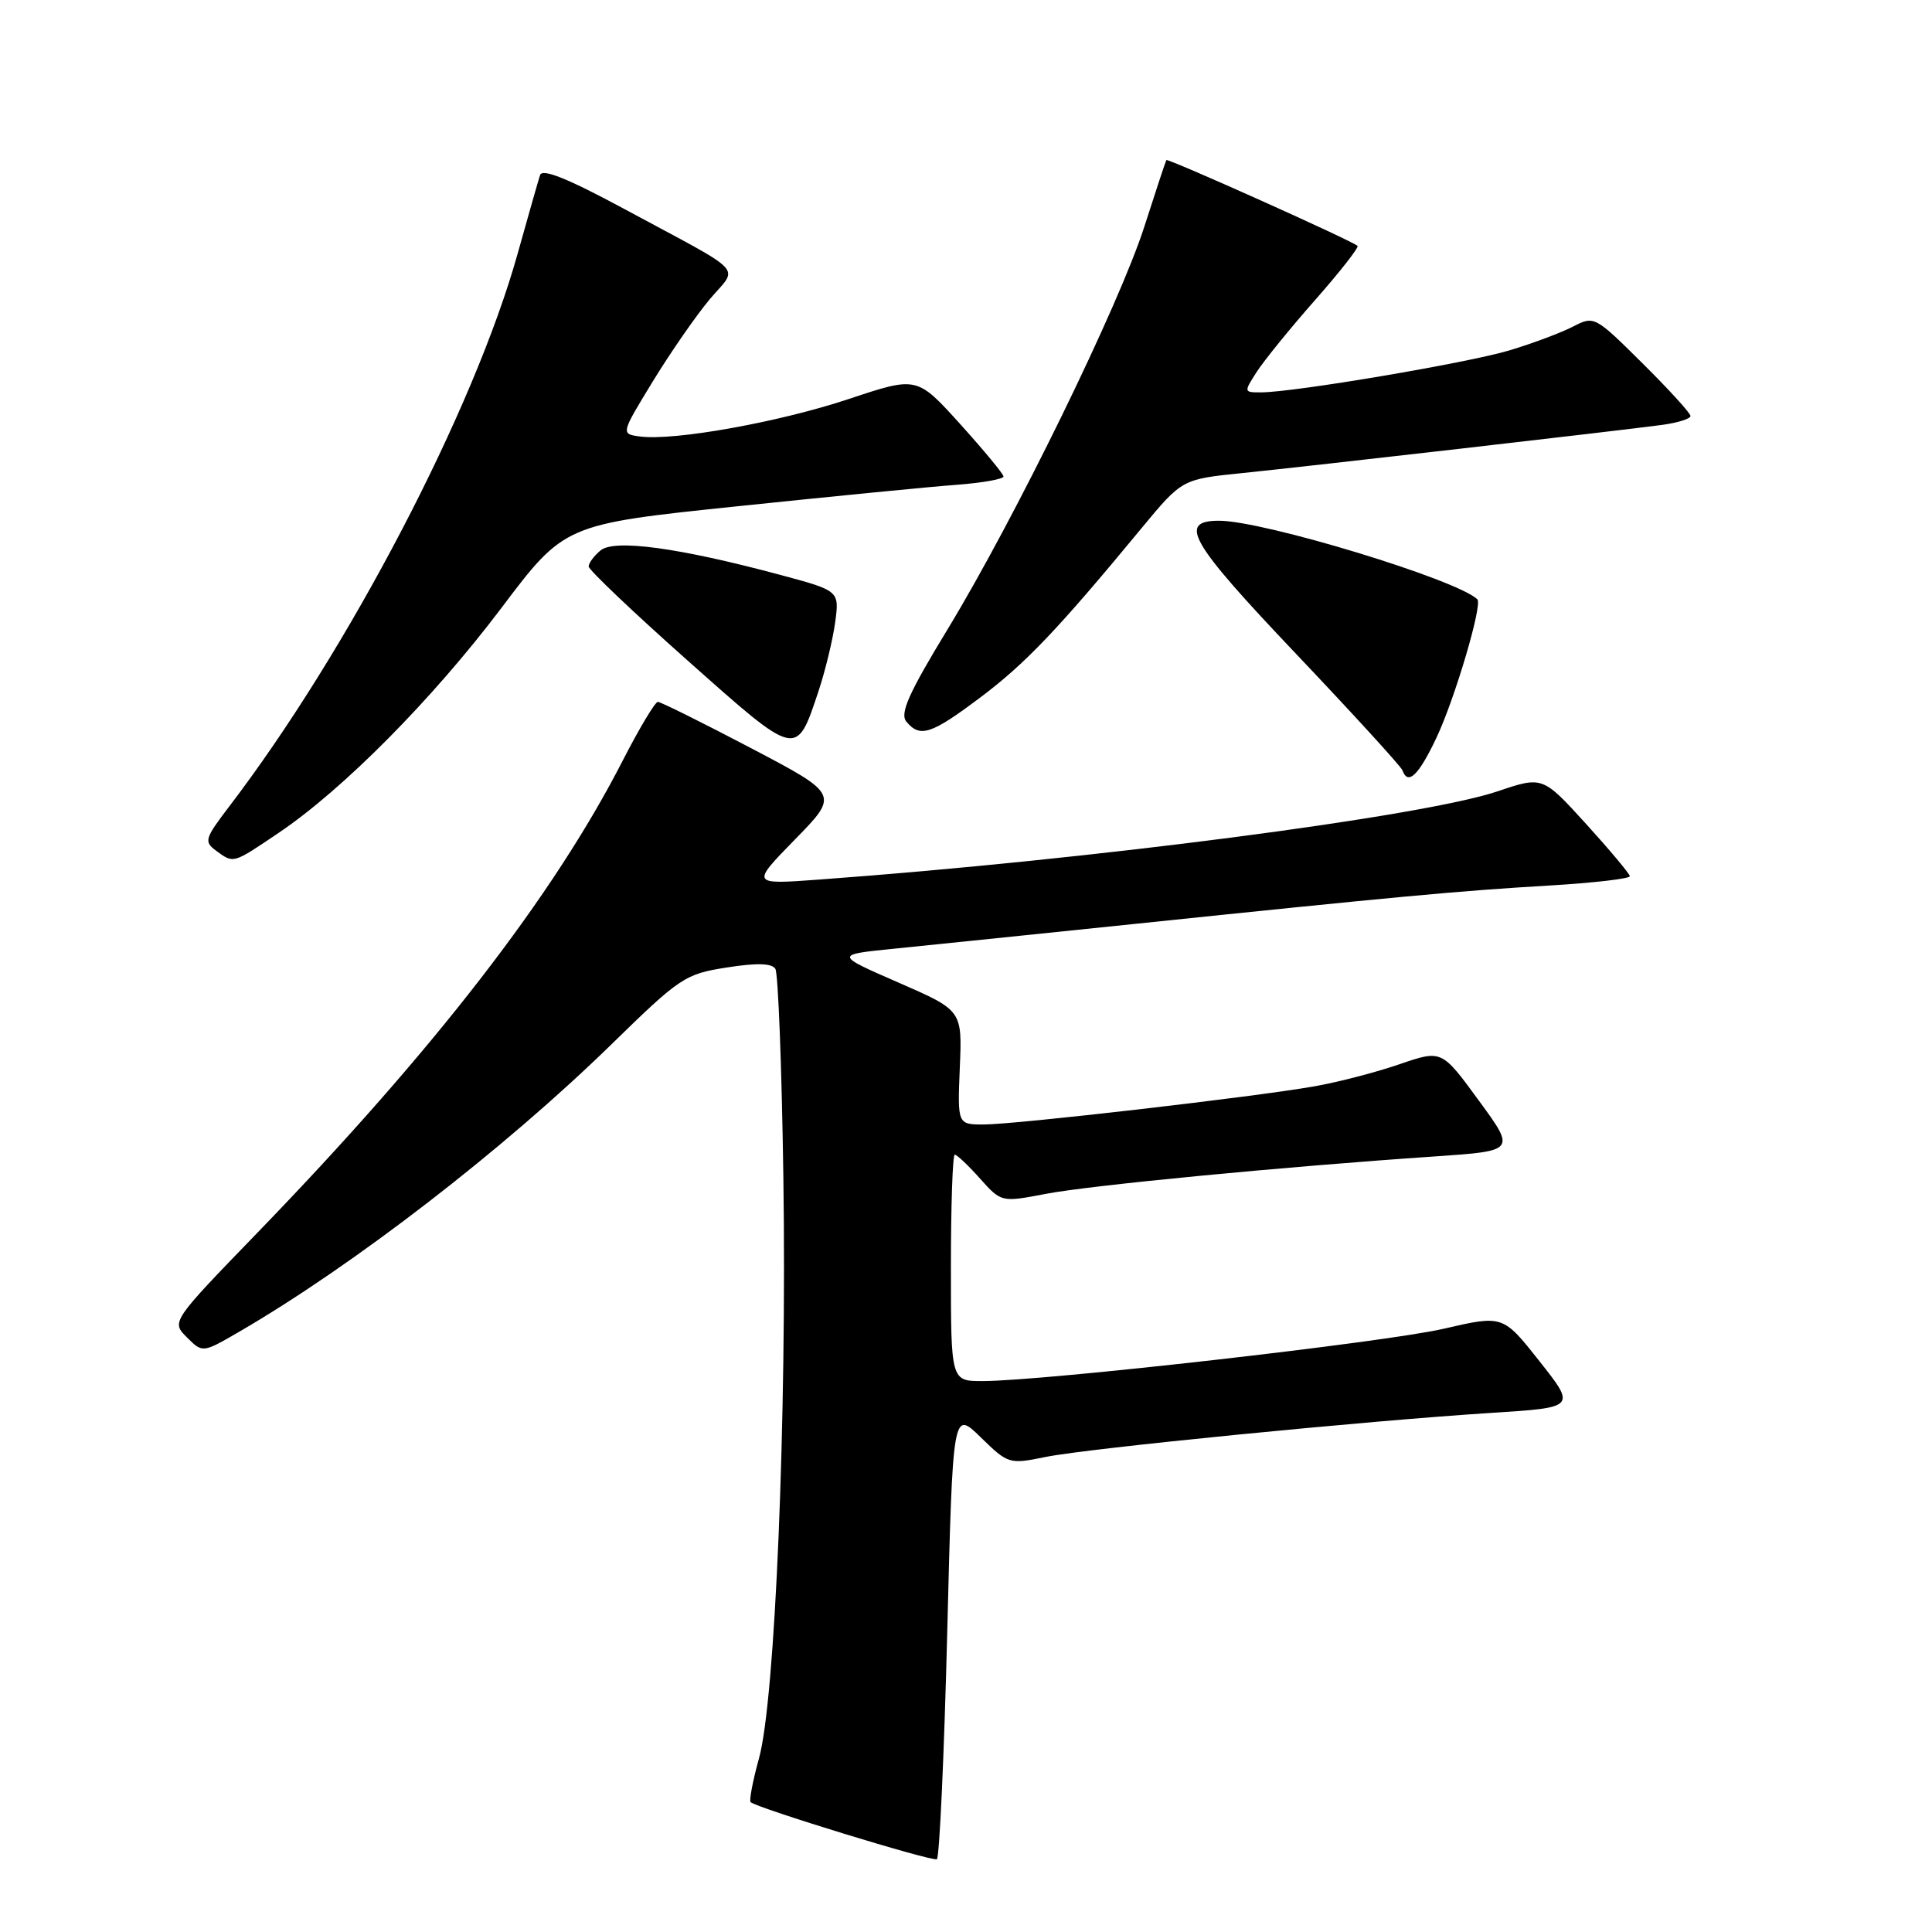 <?xml version="1.0" encoding="UTF-8" standalone="no"?>
<!DOCTYPE svg PUBLIC "-//W3C//DTD SVG 1.1//EN" "http://www.w3.org/Graphics/SVG/1.1/DTD/svg11.dtd" >
<svg xmlns="http://www.w3.org/2000/svg" xmlns:xlink="http://www.w3.org/1999/xlink" version="1.1" viewBox="0 0 256 256">
 <g >
 <path fill="currentColor"
d=" M 125.51 216.43 C 126.25 186.84 126.25 186.84 129.95 190.45 C 133.59 194.00 133.72 194.04 138.57 193.05 C 144.20 191.91 181.00 188.27 197.67 187.21 C 208.83 186.50 208.83 186.50 203.99 180.37 C 199.15 174.25 199.15 174.25 191.32 176.06 C 183.60 177.86 138.26 183.00 130.17 183.00 C 126.00 183.00 126.00 183.00 126.00 168.00 C 126.00 159.75 126.23 153.00 126.51 153.00 C 126.80 153.00 128.30 154.42 129.85 156.16 C 132.68 159.32 132.68 159.32 138.59 158.19 C 144.50 157.06 170.08 154.59 190.17 153.23 C 200.84 152.50 200.84 152.50 195.93 145.80 C 191.03 139.10 191.03 139.10 185.46 141.01 C 182.39 142.07 177.32 143.39 174.19 143.94 C 166.29 145.34 134.58 149.00 130.35 149.00 C 126.87 149.00 126.87 149.00 127.18 141.44 C 127.50 133.88 127.50 133.88 119.04 130.19 C 110.58 126.50 110.58 126.50 118.54 125.70 C 122.92 125.26 137.07 123.80 150.00 122.46 C 184.97 118.82 193.42 118.03 205.25 117.34 C 211.16 116.99 215.98 116.43 215.96 116.10 C 215.93 115.77 213.32 112.65 210.16 109.17 C 204.40 102.84 204.40 102.84 198.42 104.86 C 188.50 108.20 144.61 113.91 108.50 116.55 C 99.50 117.21 99.50 117.21 105.34 111.23 C 111.18 105.26 111.18 105.26 99.51 99.13 C 93.09 95.76 87.53 93.00 87.17 93.00 C 86.80 93.01 84.72 96.49 82.53 100.75 C 73.35 118.69 57.52 139.15 34.13 163.32 C 22.69 175.14 22.69 175.14 24.77 177.21 C 26.84 179.28 26.84 179.28 31.67 176.48 C 46.87 167.65 66.83 152.23 81.01 138.39 C 90.10 129.51 90.77 129.06 96.29 128.20 C 100.29 127.57 102.27 127.63 102.74 128.38 C 103.11 128.98 103.59 141.41 103.80 155.99 C 104.27 187.92 102.71 225.26 100.58 232.95 C 99.75 235.95 99.25 238.58 99.46 238.79 C 100.21 239.54 123.51 246.69 124.14 246.36 C 124.48 246.17 125.10 232.71 125.51 216.43 Z  M 36.89 110.38 C 45.44 104.63 57.30 92.65 66.40 80.61 C 74.80 69.47 74.80 69.47 97.65 67.09 C 110.22 65.78 123.31 64.49 126.75 64.24 C 130.19 63.98 132.99 63.48 132.97 63.13 C 132.95 62.79 130.36 59.66 127.22 56.18 C 121.50 49.86 121.50 49.86 112.50 52.86 C 103.25 55.94 89.39 58.43 84.82 57.84 C 82.25 57.50 82.25 57.50 86.50 50.54 C 88.84 46.71 92.23 41.82 94.03 39.67 C 97.85 35.13 99.23 36.59 82.74 27.70 C 75.23 23.65 71.85 22.29 71.56 23.20 C 71.33 23.91 69.99 28.60 68.59 33.61 C 62.82 54.27 46.15 86.21 30.32 106.93 C 27.13 111.12 27.01 111.53 28.63 112.72 C 30.98 114.44 30.80 114.49 36.89 110.38 Z  M 190.34 97.75 C 192.77 92.61 196.46 80.13 195.76 79.42 C 193.16 76.83 167.45 69.00 161.54 69.00 C 156.02 69.00 157.62 71.77 171.65 86.55 C 179.27 94.58 185.65 101.56 185.83 102.07 C 186.56 104.11 187.97 102.76 190.34 97.75 Z  M 108.45 91.60 C 109.35 88.90 110.34 84.80 110.66 82.49 C 111.23 78.28 111.23 78.28 103.37 76.17 C 89.96 72.57 81.42 71.41 79.58 72.93 C 78.71 73.65 78.00 74.61 78.00 75.06 C 78.00 75.50 83.90 81.12 91.12 87.53 C 105.71 100.50 105.50 100.45 108.45 91.60 Z  M 129.92 92.40 C 135.87 87.93 140.17 83.42 151.25 70.00 C 156.63 63.50 156.63 63.50 164.56 62.69 C 173.52 61.78 214.51 57.07 220.25 56.30 C 222.31 56.02 224.00 55.49 224.00 55.12 C 224.00 54.75 221.13 51.60 217.63 48.13 C 211.30 41.85 211.24 41.82 208.38 43.30 C 206.80 44.11 203.03 45.52 200.00 46.43 C 194.46 48.09 171.53 51.97 167.13 51.99 C 164.79 52.00 164.79 51.97 166.54 49.25 C 167.52 47.74 171.00 43.45 174.29 39.72 C 177.58 35.99 180.09 32.77 179.88 32.58 C 179.13 31.88 154.73 20.94 154.55 21.21 C 154.45 21.37 153.14 25.32 151.64 30.00 C 148.30 40.42 134.49 68.68 125.57 83.37 C 120.38 91.90 119.21 94.54 120.10 95.62 C 121.91 97.80 123.39 97.31 129.92 92.40 Z "/>
</g>
</svg>